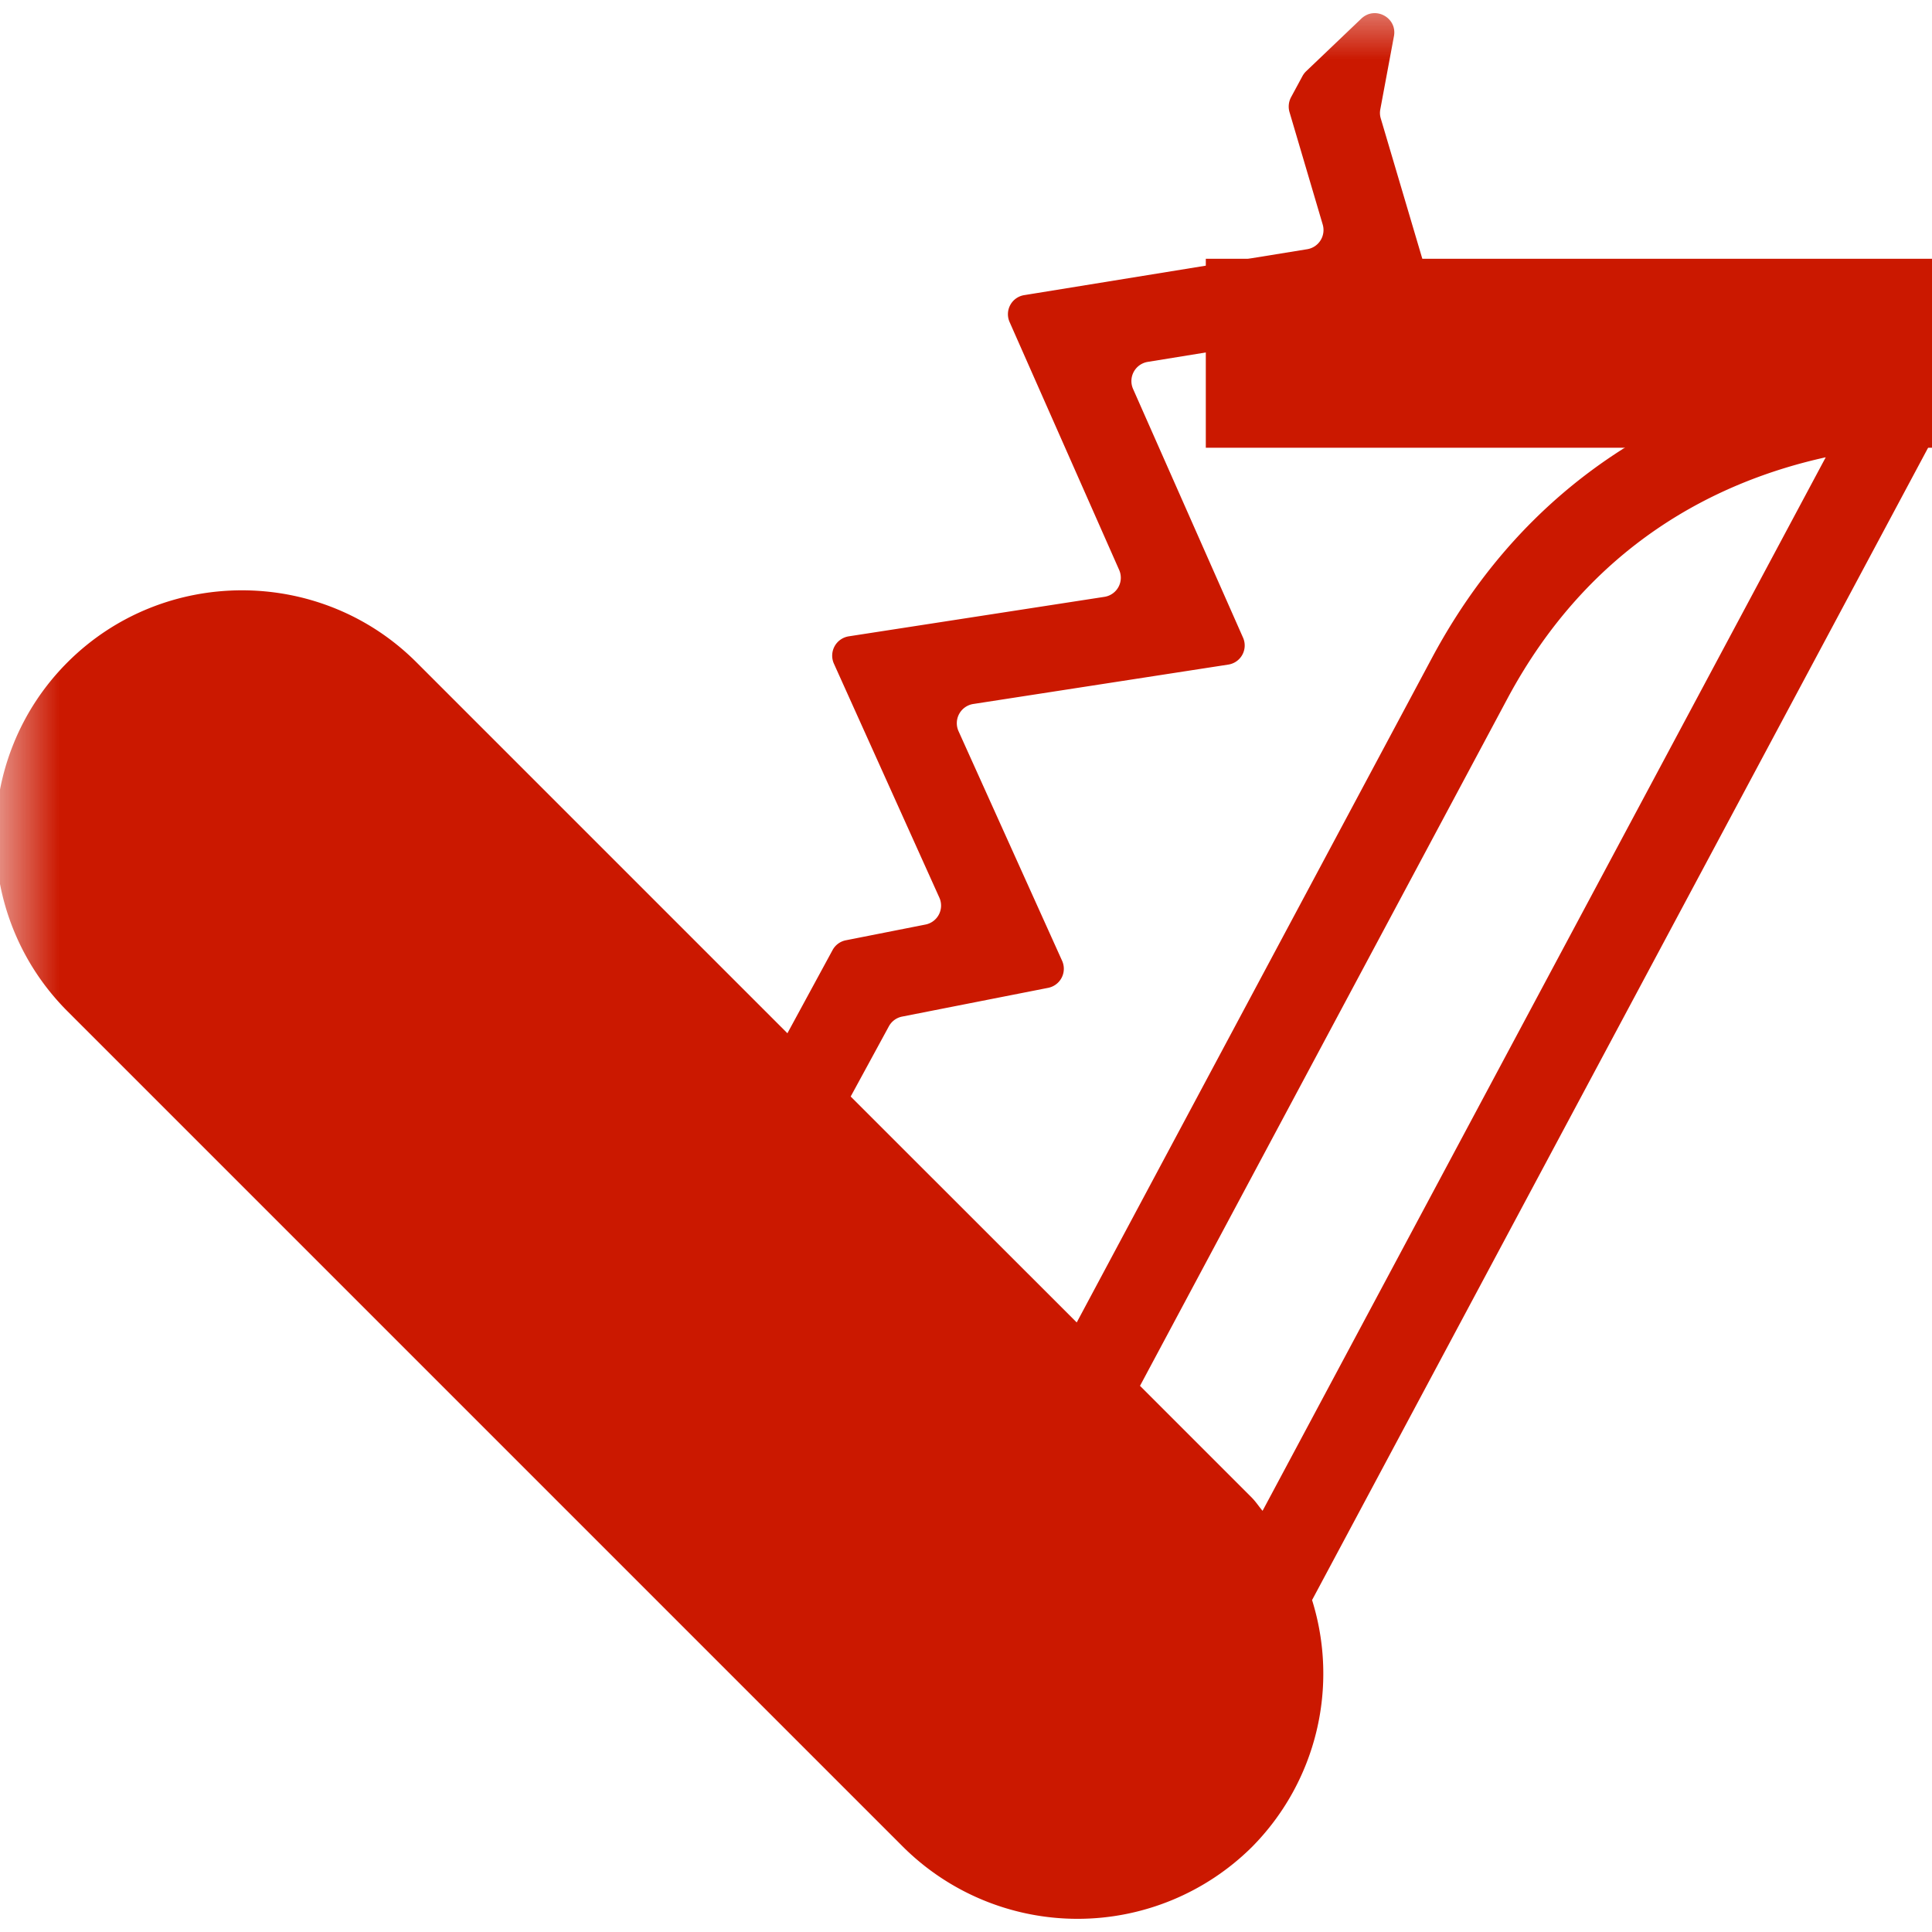 <svg width="16" height="16" xmlns="http://www.w3.org/2000/svg" shape-rendering="geometricPrecision" fill="#cb1800"><defs><mask id="a"><rect fill="#fff" width="100%" height="100%"/><path fill="#000" d="M8.986 1.143H17v3.565H8.986z"/></mask></defs><path d="M9.986 2.143H16v1.565H9.986z"/><path mask="url(#a)" d="M15.579 2.998a.702.702 0 00-.064.003c-1.004.116-2.668.598-3.658 2.451l-2.94 5.5-1.872-1.871.316-.581a.16.16 0 01.11-.081l1.209-.238a.161.161 0 00.116-.224l-.858-1.902a.161.161 0 01.123-.225l2.11-.326a.16.16 0 00.123-.224l-.91-2.058a.161.161 0 01.121-.225l2.23-.362a.162.162 0 00.129-.205L11.435.981a.158.158 0 01-.004-.075L11.544.3c.029-.154-.156-.254-.27-.146l-.458.437a.168.168 0 00-.03.04l-.094.174a.165.165 0 00-.013.123l.275.931a.161.161 0 01-.129.205l-2.342.38a.16.16 0 00-.122.223l.907 2.052a.16.16 0 01-.123.224l-2.117.327a.162.162 0 00-.122.226l.873 1.937a.16.16 0 01-.116.224l-.658.13a.16.16 0 00-.11.081l-.374.689-3.072-3.072c-.795-.795-2.095-.795-2.89 0s-.795 2.095 0 2.89l6.92 6.92a2.05 2.05 0 002.89 0 2.04 2.04 0 00.497-2.044l5.114-9.566a.466.466 0 00-.401-.687zm-5.123 9.514c-.03-.035-.054-.073-.087-.107l-.928-.928 3.042-5.69c.685-1.281 1.739-1.802 2.637-2l-4.664 8.725z"/></svg>